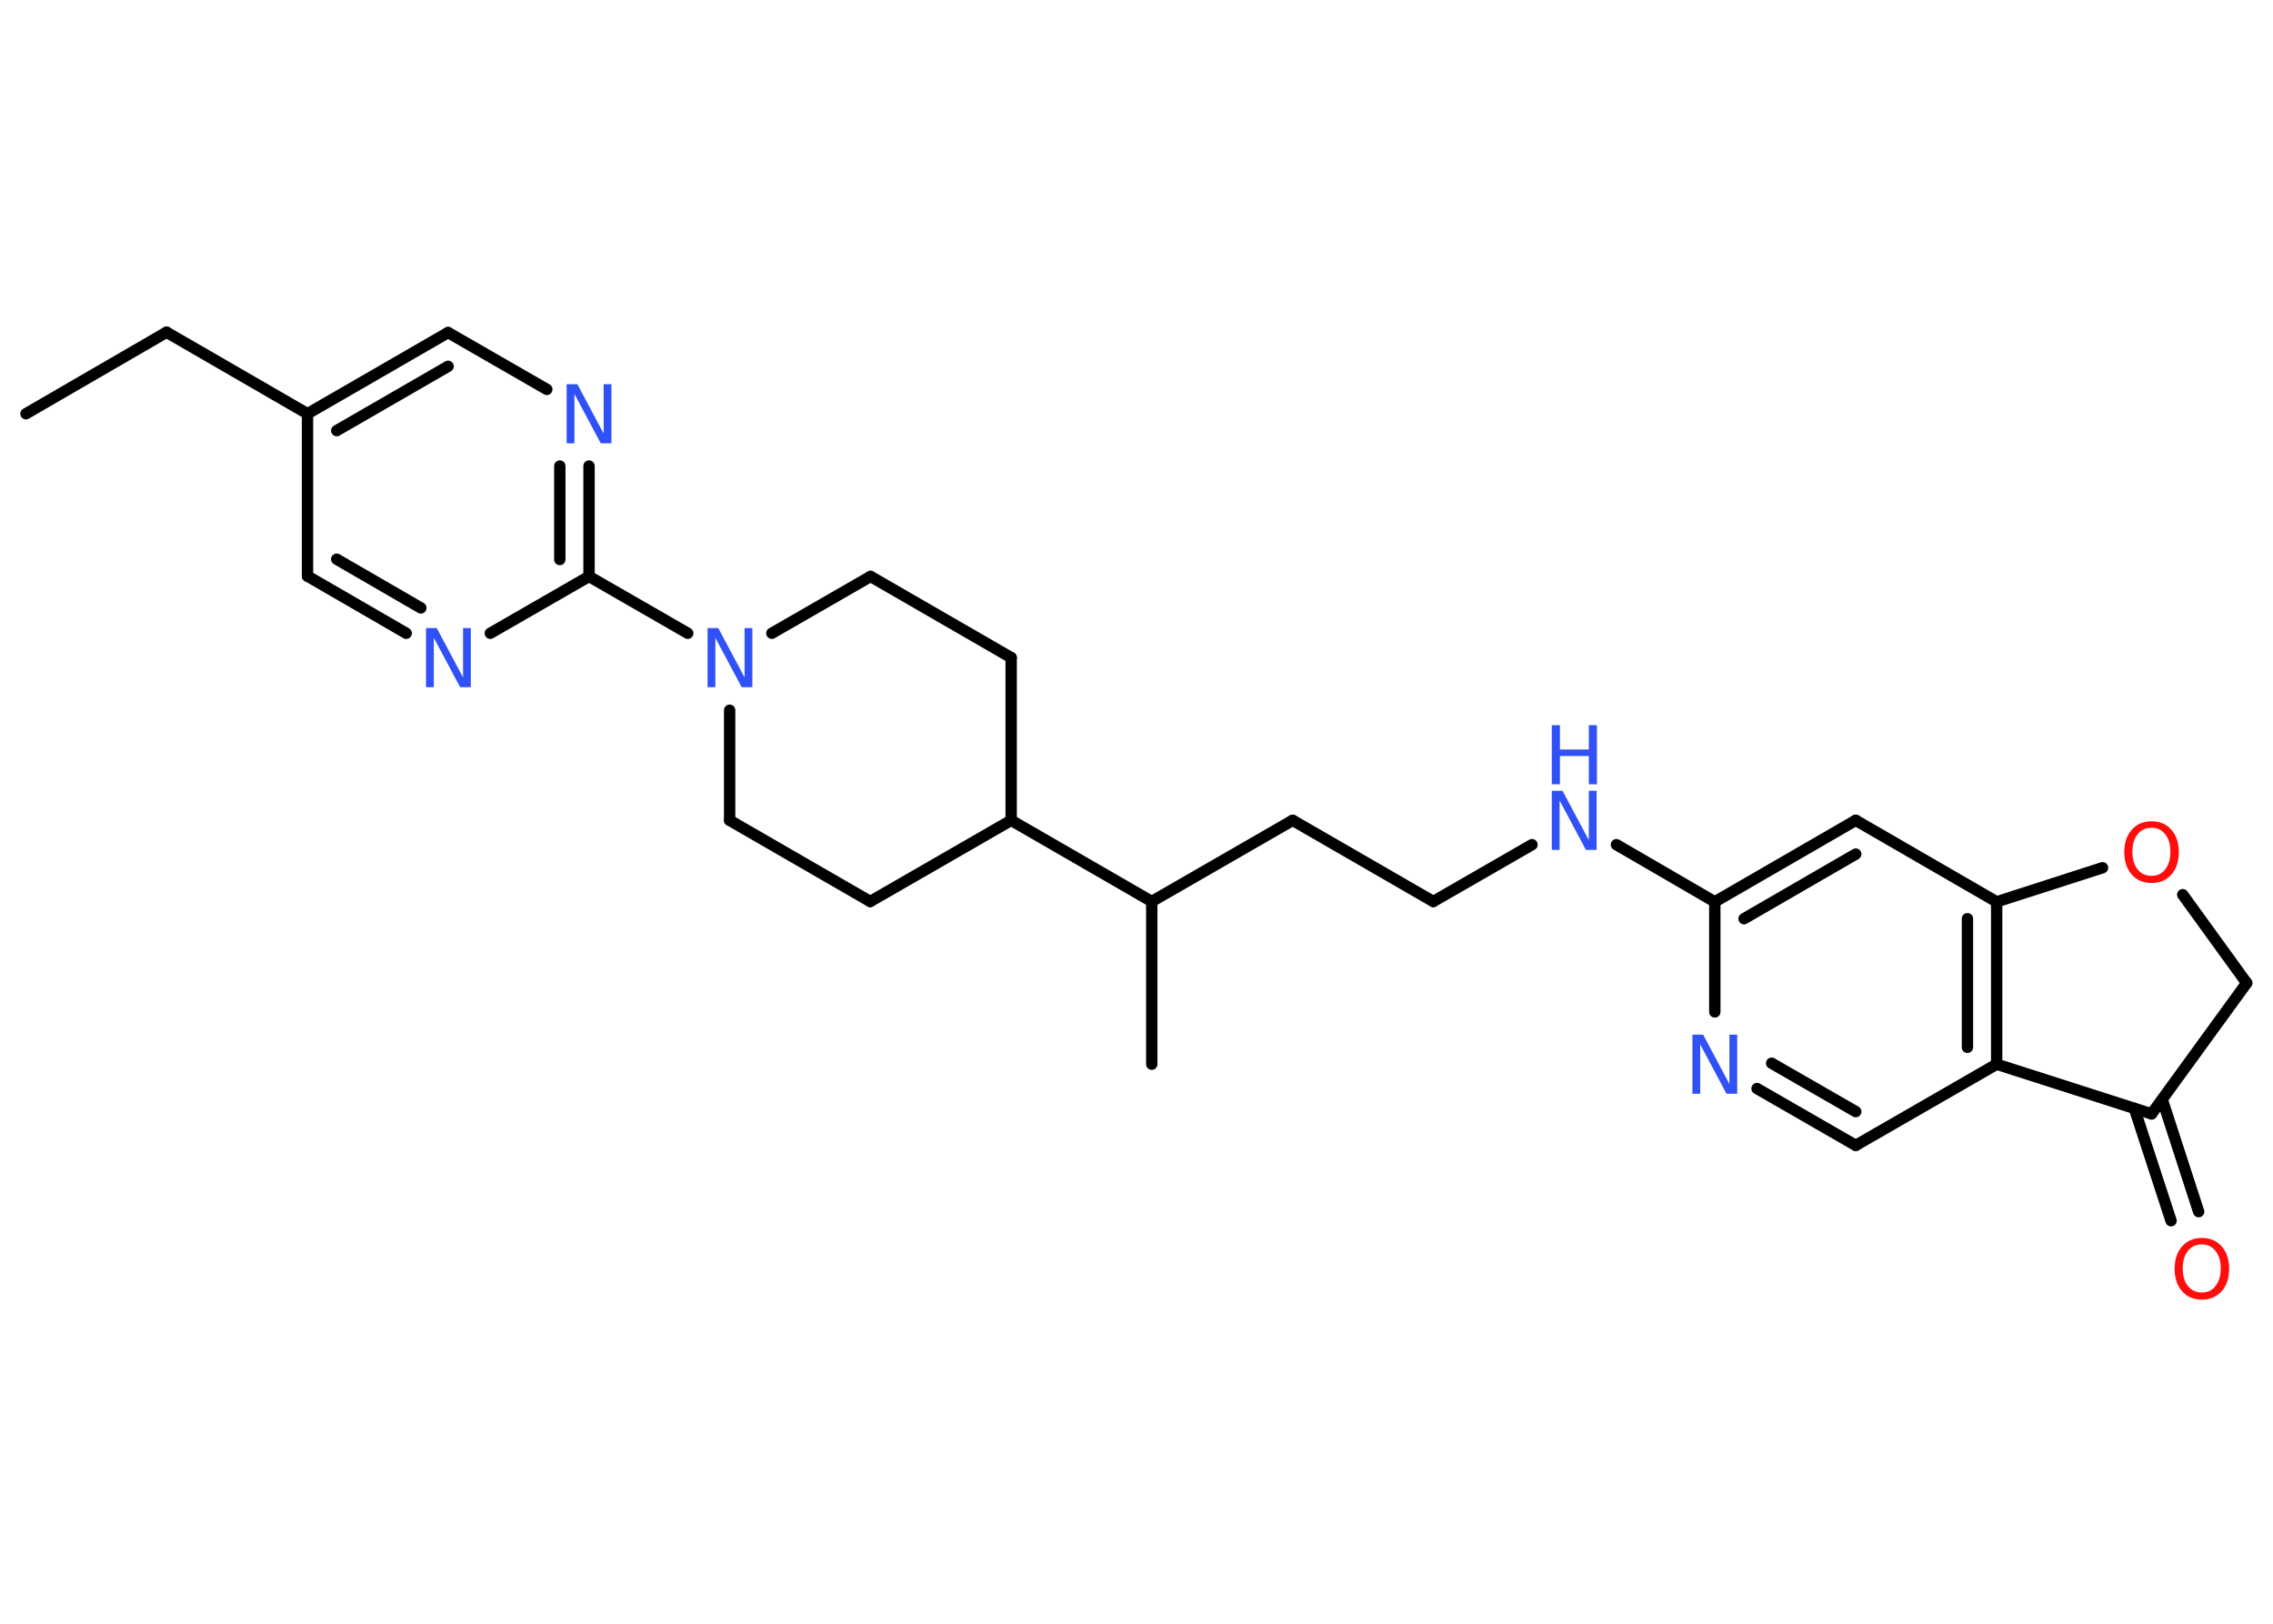 <?xml version='1.0' encoding='UTF-8'?>
<!DOCTYPE svg PUBLIC "-//W3C//DTD SVG 1.1//EN" "http://www.w3.org/Graphics/SVG/1.1/DTD/svg11.dtd">
<svg version='1.2' xmlns='http://www.w3.org/2000/svg' xmlns:xlink='http://www.w3.org/1999/xlink' width='70.0mm' height='50.0mm' viewBox='0 0 70.0 50.0'>
  <desc>Generated by the Chemistry Development Kit (http://github.com/cdk)</desc>
  <g stroke-linecap='round' stroke-linejoin='round' stroke='#000000' stroke-width='.35' fill='#3050F8'>
    <rect x='.0' y='.0' width='70.0' height='50.0' fill='#FFFFFF' stroke='none'/>
    <g id='mol1' class='mol'>
      <line id='mol1bnd1' class='bond' x1='.8' y1='12.74' x2='5.13' y2='10.23'/>
      <line id='mol1bnd2' class='bond' x1='5.13' y1='10.23' x2='9.47' y2='12.74'/>
      <g id='mol1bnd3' class='bond'>
        <line x1='13.8' y1='10.24' x2='9.47' y2='12.74'/>
        <line x1='13.8' y1='11.28' x2='10.37' y2='13.26'/>
      </g>
      <line id='mol1bnd4' class='bond' x1='13.8' y1='10.24' x2='16.84' y2='11.99'/>
      <g id='mol1bnd5' class='bond'>
        <line x1='18.14' y1='17.75' x2='18.14' y2='14.35'/>
        <line x1='17.24' y1='17.23' x2='17.24' y2='14.35'/>
      </g>
      <line id='mol1bnd6' class='bond' x1='18.14' y1='17.75' x2='21.18' y2='19.5'/>
      <line id='mol1bnd7' class='bond' x1='23.77' y1='19.5' x2='26.81' y2='17.75'/>
      <line id='mol1bnd8' class='bond' x1='26.81' y1='17.75' x2='31.14' y2='20.25'/>
      <line id='mol1bnd9' class='bond' x1='31.14' y1='20.25' x2='31.14' y2='25.26'/>
      <line id='mol1bnd10' class='bond' x1='31.14' y1='25.26' x2='35.47' y2='27.76'/>
      <line id='mol1bnd11' class='bond' x1='35.47' y1='27.76' x2='35.47' y2='32.77'/>
      <line id='mol1bnd12' class='bond' x1='35.47' y1='27.76' x2='39.81' y2='25.26'/>
      <line id='mol1bnd13' class='bond' x1='39.81' y1='25.26' x2='44.14' y2='27.76'/>
      <line id='mol1bnd14' class='bond' x1='44.14' y1='27.76' x2='47.18' y2='26.01'/>
      <line id='mol1bnd15' class='bond' x1='49.78' y1='26.01' x2='52.81' y2='27.77'/>
      <g id='mol1bnd16' class='bond'>
        <line x1='57.15' y1='25.26' x2='52.81' y2='27.77'/>
        <line x1='57.15' y1='26.3' x2='53.71' y2='28.29'/>
      </g>
      <line id='mol1bnd17' class='bond' x1='57.15' y1='25.26' x2='61.49' y2='27.77'/>
      <g id='mol1bnd18' class='bond'>
        <line x1='61.49' y1='32.77' x2='61.49' y2='27.77'/>
        <line x1='60.59' y1='32.25' x2='60.59' y2='28.29'/>
      </g>
      <line id='mol1bnd19' class='bond' x1='61.49' y1='32.77' x2='57.15' y2='35.27'/>
      <g id='mol1bnd20' class='bond'>
        <line x1='54.11' y1='33.52' x2='57.15' y2='35.27'/>
        <line x1='54.56' y1='32.74' x2='57.15' y2='34.23'/>
      </g>
      <line id='mol1bnd21' class='bond' x1='52.81' y1='27.77' x2='52.81' y2='31.16'/>
      <line id='mol1bnd22' class='bond' x1='61.49' y1='32.77' x2='66.26' y2='34.3'/>
      <g id='mol1bnd23' class='bond'>
        <line x1='66.59' y1='33.86' x2='67.71' y2='37.31'/>
        <line x1='65.73' y1='34.13' x2='66.86' y2='37.59'/>
      </g>
      <line id='mol1bnd24' class='bond' x1='66.26' y1='34.3' x2='69.19' y2='30.27'/>
      <line id='mol1bnd25' class='bond' x1='69.19' y1='30.27' x2='67.22' y2='27.55'/>
      <line id='mol1bnd26' class='bond' x1='61.49' y1='27.77' x2='64.75' y2='26.72'/>
      <line id='mol1bnd27' class='bond' x1='31.14' y1='25.26' x2='26.8' y2='27.76'/>
      <line id='mol1bnd28' class='bond' x1='26.8' y1='27.76' x2='22.47' y2='25.26'/>
      <line id='mol1bnd29' class='bond' x1='22.47' y1='21.87' x2='22.47' y2='25.26'/>
      <line id='mol1bnd30' class='bond' x1='18.14' y1='17.75' x2='15.1' y2='19.5'/>
      <g id='mol1bnd31' class='bond'>
        <line x1='9.47' y1='17.74' x2='12.51' y2='19.5'/>
        <line x1='10.37' y1='17.22' x2='12.96' y2='18.72'/>
      </g>
      <line id='mol1bnd32' class='bond' x1='9.47' y1='12.74' x2='9.47' y2='17.74'/>
      <path id='mol1atm5' class='atom' d='M17.45 11.83h.33l.81 1.52v-1.52h.24v1.82h-.33l-.81 -1.52v1.52h-.24v-1.82z' stroke='none'/>
      <path id='mol1atm7' class='atom' d='M21.79 19.34h.33l.81 1.52v-1.52h.24v1.82h-.33l-.81 -1.52v1.52h-.24v-1.82z' stroke='none'/>
      <g id='mol1atm15' class='atom'>
        <path d='M47.79 24.35h.33l.81 1.52v-1.52h.24v1.82h-.33l-.81 -1.52v1.52h-.24v-1.82z' stroke='none'/>
        <path d='M47.79 22.33h.25v.75h.89v-.75h.25v1.82h-.25v-.87h-.89v.87h-.25v-1.82z' stroke='none'/>
      </g>
      <path id='mol1atm21' class='atom' d='M52.12 31.86h.33l.81 1.52v-1.52h.24v1.82h-.33l-.81 -1.52v1.52h-.24v-1.82z' stroke='none'/>
      <path id='mol1atm23' class='atom' d='M67.81 38.32q-.27 .0 -.43 .2q-.16 .2 -.16 .54q.0 .34 .16 .54q.16 .2 .43 .2q.27 .0 .42 -.2q.16 -.2 .16 -.54q.0 -.34 -.16 -.54q-.16 -.2 -.42 -.2zM67.81 38.12q.38 .0 .61 .26q.23 .26 .23 .69q.0 .43 -.23 .69q-.23 .26 -.61 .26q-.38 .0 -.61 -.26q-.23 -.26 -.23 -.69q.0 -.43 .23 -.69q.23 -.26 .61 -.26z' stroke='none' fill='#FF0D0D'/>
      <path id='mol1atm25' class='atom' d='M66.26 25.49q-.27 .0 -.43 .2q-.16 .2 -.16 .54q.0 .34 .16 .54q.16 .2 .43 .2q.27 .0 .42 -.2q.16 -.2 .16 -.54q.0 -.34 -.16 -.54q-.16 -.2 -.42 -.2zM66.26 25.29q.38 .0 .61 .26q.23 .26 .23 .69q.0 .43 -.23 .69q-.23 .26 -.61 .26q-.38 .0 -.61 -.26q-.23 -.26 -.23 -.69q.0 -.43 .23 -.69q.23 -.26 .61 -.26z' stroke='none' fill='#FF0D0D'/>
      <path id='mol1atm28' class='atom' d='M13.12 19.34h.33l.81 1.52v-1.52h.24v1.82h-.33l-.81 -1.52v1.52h-.24v-1.82z' stroke='none'/>
    </g>
  </g>
</svg>
